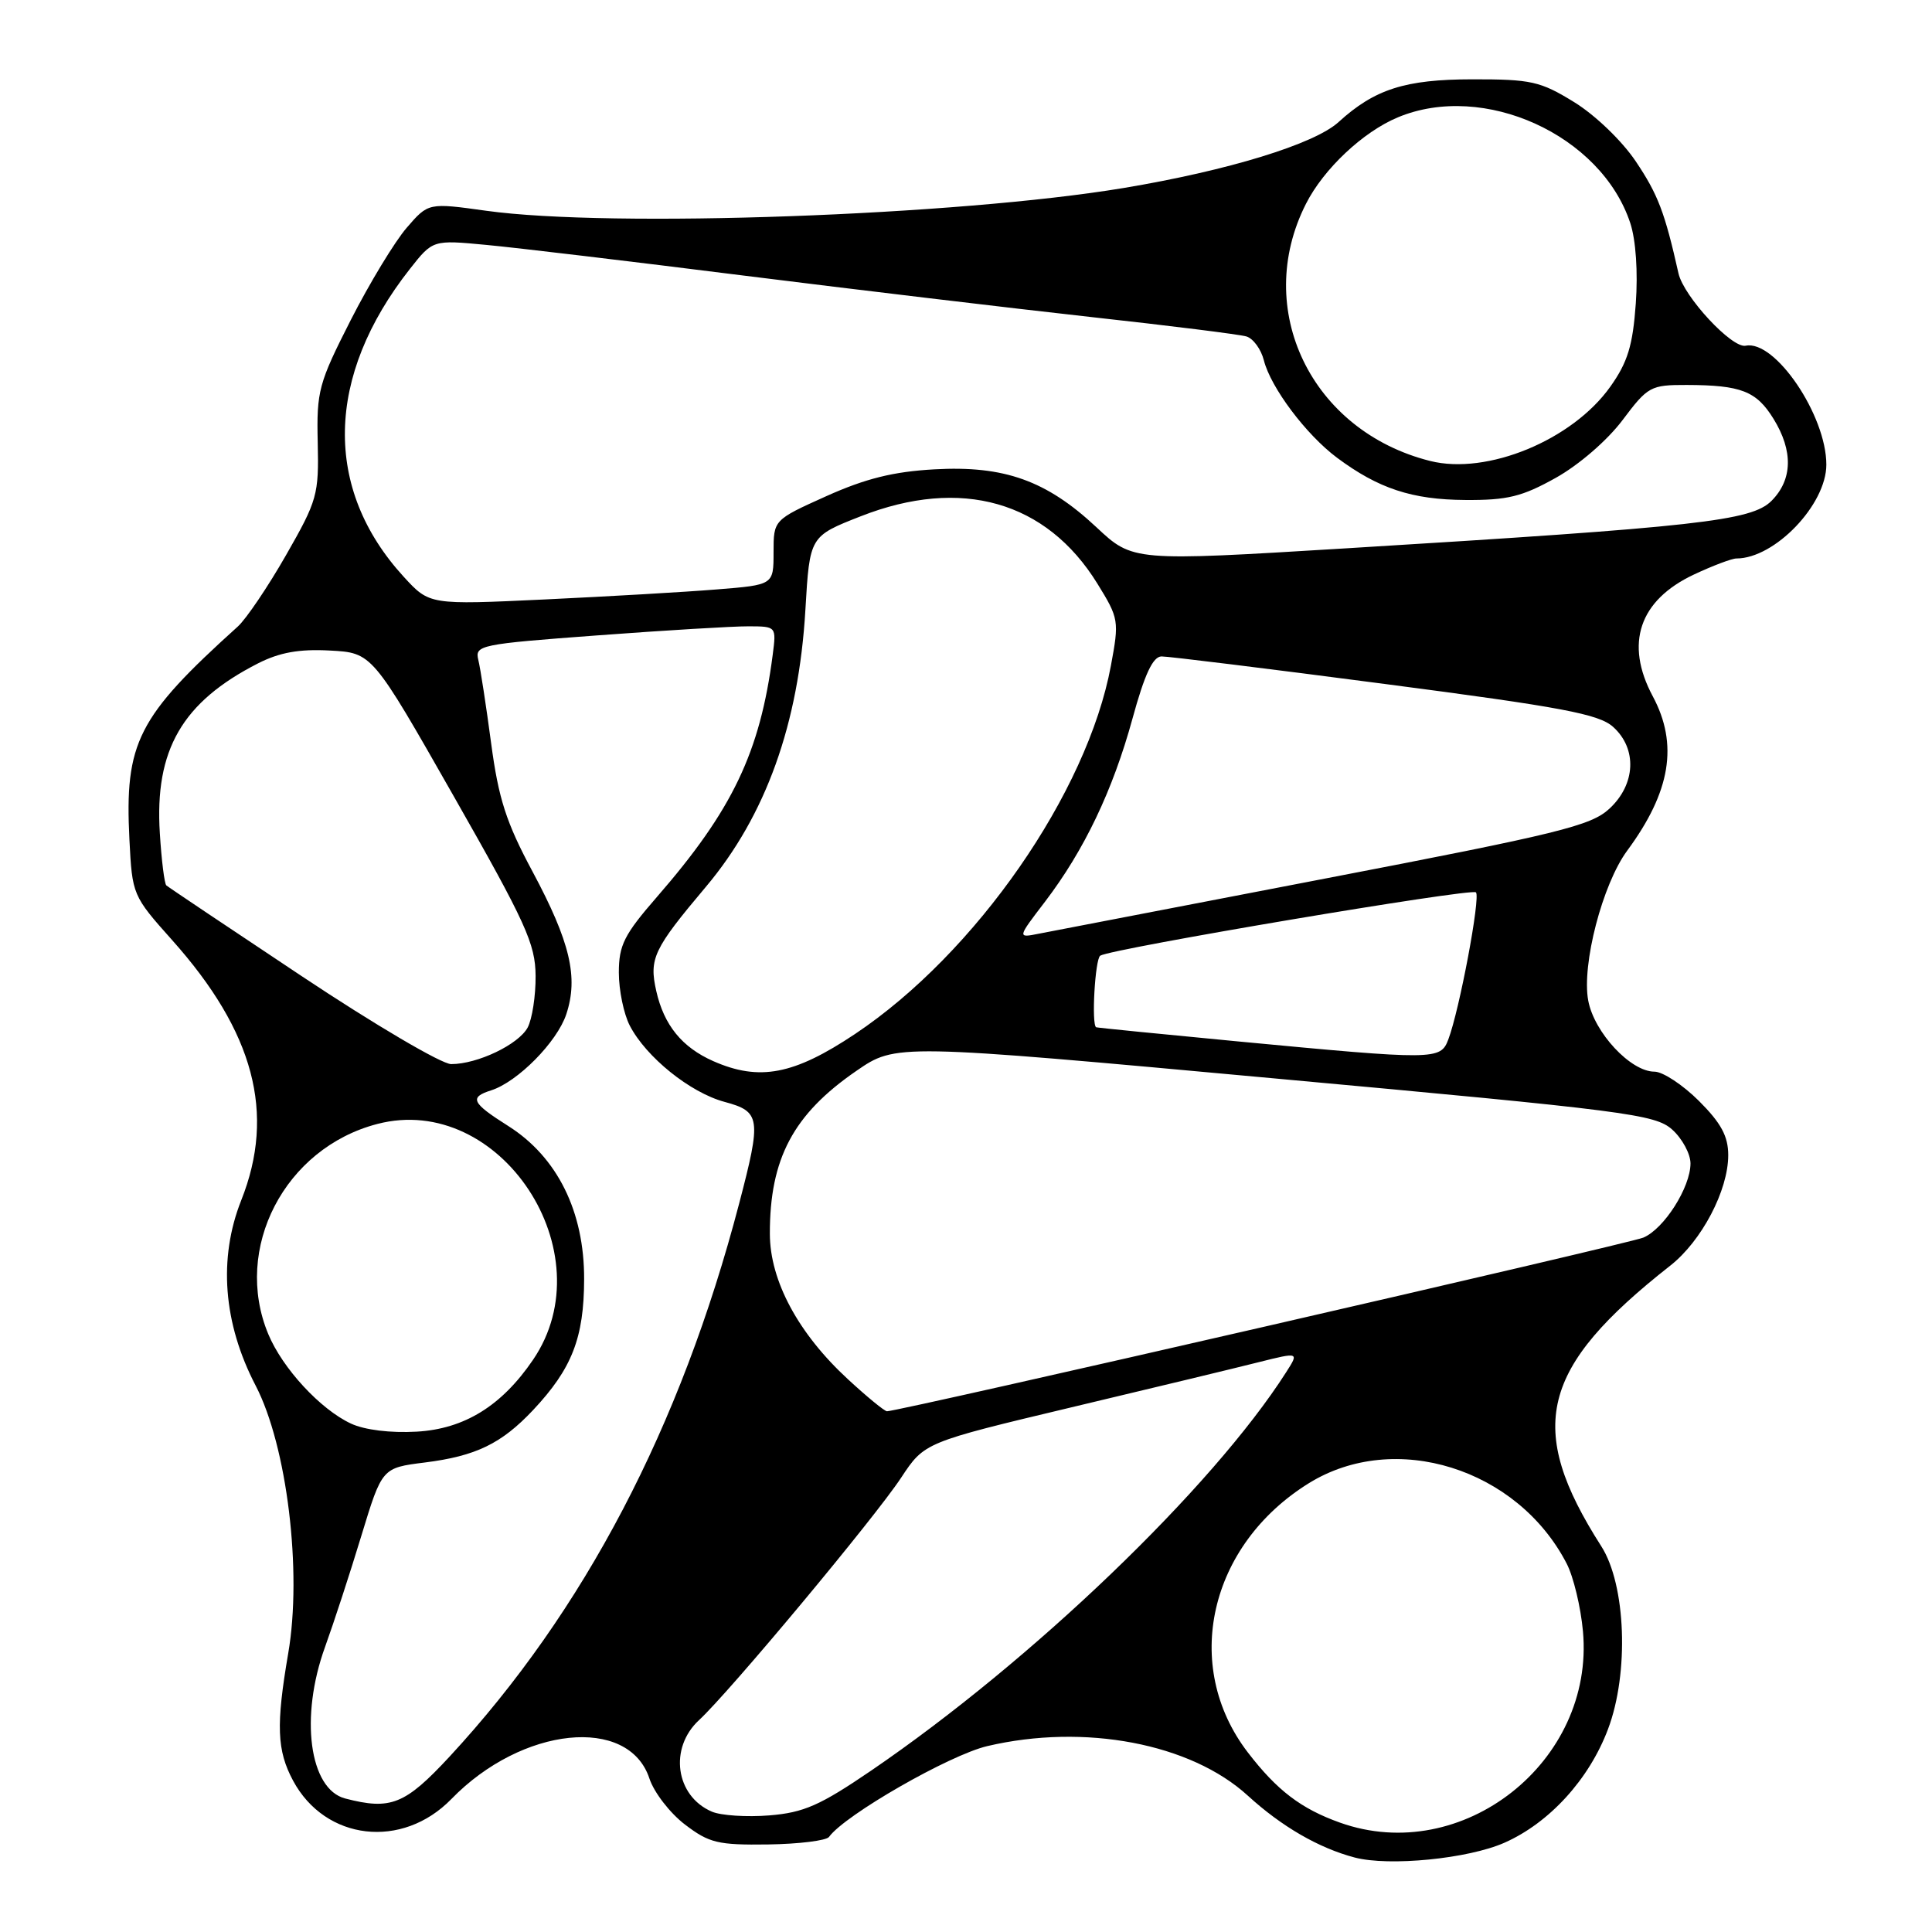 <?xml version="1.0" encoding="UTF-8" standalone="no"?>
<!DOCTYPE svg PUBLIC "-//W3C//DTD SVG 1.1//EN" "http://www.w3.org/Graphics/SVG/1.1/DTD/svg11.dtd" >
<svg xmlns="http://www.w3.org/2000/svg" xmlns:xlink="http://www.w3.org/1999/xlink" version="1.1" viewBox="0 0 256 256">
 <g >
 <path fill="currentColor"
d=" M 199.35 244.17 C 205.30 241.54 210.57 235.77 213.07 229.12 C 215.88 221.69 215.45 210.00 212.18 204.89 C 202.12 189.16 204.06 181.27 221.31 167.71 C 225.48 164.44 229.00 157.73 229.00 153.07 C 229.00 150.56 228.06 148.82 225.12 145.88 C 222.98 143.75 220.33 142.00 219.22 142.00 C 216.07 142.00 211.24 136.82 210.45 132.59 C 209.56 127.84 212.33 117.17 215.61 112.72 C 221.38 104.90 222.41 98.63 219.00 92.26 C 215.26 85.28 217.20 79.54 224.45 76.13 C 226.94 74.96 229.48 74.00 230.09 74.00 C 235.16 74.00 242.00 66.87 242.00 61.57 C 242.00 55.03 235.20 45.00 231.31 45.81 C 229.50 46.19 223.11 39.31 222.41 36.23 C 220.59 28.12 219.69 25.76 216.74 21.37 C 214.91 18.65 211.36 15.24 208.58 13.53 C 204.10 10.77 202.89 10.50 195.08 10.51 C 186.19 10.52 182.16 11.81 177.37 16.17 C 174.18 19.09 162.74 22.60 148.89 24.91 C 126.91 28.57 80.91 30.22 64.45 27.93 C 56.76 26.86 56.76 26.86 53.89 30.18 C 52.31 32.01 48.97 37.51 46.47 42.42 C 42.22 50.78 41.94 51.80 42.10 58.63 C 42.26 65.55 42.05 66.31 37.90 73.56 C 35.50 77.76 32.62 82.01 31.52 83.01 C 18.21 95.02 16.50 98.38 17.15 111.26 C 17.52 118.57 17.57 118.70 22.81 124.57 C 33.67 136.73 36.54 147.53 31.97 159.03 C 28.91 166.74 29.57 175.33 33.87 183.59 C 38.03 191.59 40.06 208.22 38.19 219.08 C 36.56 228.59 36.69 231.95 38.83 235.94 C 43.10 243.90 53.30 245.08 59.82 238.37 C 69.16 228.76 83.29 227.30 86.05 235.66 C 86.66 237.51 88.78 240.25 90.76 241.76 C 93.97 244.21 95.14 244.49 101.78 244.40 C 105.86 244.34 109.49 243.89 109.85 243.40 C 111.95 240.49 125.80 232.55 130.81 231.37 C 143.70 228.34 157.78 231.01 165.35 237.94 C 169.83 242.03 174.73 244.87 179.50 246.13 C 184.06 247.33 194.54 246.30 199.35 244.17 Z  M 177.56 241.51 C 172.40 239.67 169.21 237.24 165.34 232.20 C 156.55 220.74 160.19 204.73 173.45 196.52 C 184.83 189.49 201.07 194.56 207.59 207.18 C 208.49 208.91 209.46 212.95 209.75 216.16 C 211.32 233.45 193.76 247.28 177.56 241.51 Z  M 94.32 240.05 C 89.50 237.98 88.62 231.62 92.63 227.92 C 96.61 224.26 115.88 201.15 119.40 195.81 C 122.50 191.12 122.50 191.12 142.00 186.47 C 152.72 183.92 163.89 181.23 166.81 180.49 C 172.13 179.16 172.13 179.16 170.42 181.83 C 160.64 197.15 136.76 220.06 115.44 234.61 C 108.66 239.23 106.51 240.18 101.94 240.55 C 98.95 240.79 95.52 240.57 94.32 240.05 Z  M 45.74 238.31 C 40.98 237.07 39.71 227.50 43.07 218.23 C 44.21 215.08 46.38 208.45 47.88 203.50 C 50.62 194.50 50.62 194.50 56.28 193.79 C 63.05 192.94 66.44 191.30 70.64 186.84 C 75.79 181.35 77.38 177.29 77.40 169.50 C 77.43 160.55 73.85 153.32 67.36 149.21 C 62.50 146.14 62.14 145.41 65.07 144.48 C 68.59 143.36 73.82 138.07 75.04 134.38 C 76.66 129.48 75.55 124.81 70.57 115.50 C 67.07 108.98 66.06 105.84 65.08 98.50 C 64.42 93.55 63.66 88.58 63.38 87.45 C 62.90 85.49 63.55 85.35 79.19 84.19 C 88.16 83.52 97.16 82.98 99.19 82.99 C 102.87 83.00 102.87 83.01 102.39 86.75 C 100.71 99.70 97.06 107.34 87.02 118.88 C 82.70 123.85 82.00 125.24 82.00 128.88 C 82.00 131.20 82.65 134.36 83.45 135.90 C 85.61 140.07 91.44 144.77 95.99 146.00 C 100.79 147.29 100.91 148.14 97.94 159.48 C 90.18 189.11 77.42 213.47 59.57 232.76 C 53.67 239.12 51.78 239.88 45.74 238.31 Z  M 46.50 188.63 C 42.46 186.75 37.44 181.32 35.55 176.78 C 30.82 165.44 37.72 152.12 50.00 148.93 C 66.26 144.69 80.31 165.97 70.63 180.18 C 66.48 186.28 61.53 189.34 55.23 189.70 C 51.75 189.90 48.32 189.48 46.50 188.63 Z  M 112.37 182.77 C 105.78 176.70 102.02 169.71 102.01 163.49 C 101.99 153.53 105.11 147.65 113.47 141.90 C 118.71 138.29 118.71 138.29 168.92 142.90 C 215.57 147.17 219.31 147.65 221.57 149.67 C 222.91 150.87 224.00 152.90 224.00 154.17 C 223.99 157.34 220.50 162.83 217.75 163.99 C 215.83 164.80 119.13 187.00 117.53 187.00 C 117.21 187.00 114.89 185.10 112.37 182.77 Z  M 94.50 140.60 C 90.37 138.77 87.98 135.84 86.96 131.32 C 85.99 127.01 86.58 125.76 93.54 117.50 C 101.47 108.08 105.84 95.92 106.72 80.78 C 107.29 71.06 107.29 71.06 114.05 68.41 C 127.35 63.19 138.65 66.40 145.40 77.32 C 148.26 81.95 148.31 82.25 147.20 88.21 C 144.07 105.05 129.31 126.30 113.31 137.00 C 105.20 142.42 100.62 143.30 94.50 140.60 Z  M 40.00 129.36 C 30.37 122.96 22.30 117.55 22.04 117.32 C 21.79 117.10 21.40 114.00 21.18 110.42 C 20.47 99.37 24.14 93.03 34.19 87.90 C 37.05 86.45 39.63 85.98 43.71 86.20 C 49.31 86.50 49.31 86.50 60.12 105.50 C 69.69 122.31 70.94 125.06 70.97 129.32 C 70.99 131.96 70.51 135.04 69.92 136.15 C 68.71 138.40 63.28 141.00 59.78 141.00 C 58.52 141.00 49.62 135.76 40.00 129.36 Z  M 164.00 137.99 C 153.82 137.02 145.39 136.18 145.25 136.12 C 144.60 135.82 145.10 127.06 145.79 126.63 C 147.31 125.69 194.99 117.65 195.57 118.24 C 196.20 118.87 193.38 133.87 191.91 137.73 C 190.87 140.47 190.25 140.48 164.00 137.99 Z  M 138.47 119.48 C 143.66 112.67 147.45 104.74 150.06 95.22 C 151.67 89.33 152.77 86.99 153.91 86.98 C 154.78 86.97 168.10 88.61 183.50 90.63 C 207.02 93.70 211.86 94.62 213.75 96.32 C 216.96 99.21 216.74 103.94 213.25 107.16 C 210.81 109.42 206.57 110.46 175.50 116.43 C 156.25 120.13 139.22 123.41 137.65 123.72 C 134.79 124.29 134.79 124.29 138.47 119.48 Z  M 53.50 76.43 C 42.82 64.77 43.12 49.86 54.31 35.64 C 57.35 31.78 57.35 31.78 64.42 32.45 C 68.32 32.81 83.65 34.64 98.50 36.51 C 113.35 38.37 134.05 40.84 144.50 42.00 C 154.95 43.15 164.24 44.31 165.15 44.58 C 166.06 44.85 167.10 46.28 167.47 47.75 C 168.38 51.35 173.06 57.59 177.16 60.65 C 182.64 64.73 187.10 66.21 194.16 66.25 C 199.74 66.29 201.69 65.81 206.16 63.31 C 209.22 61.60 213.00 58.33 215.00 55.66 C 218.35 51.20 218.71 51.00 223.50 51.01 C 230.70 51.03 232.73 51.82 234.99 55.48 C 237.63 59.75 237.53 63.56 234.73 66.37 C 232.07 69.02 225.05 69.81 178.31 72.66 C 150.11 74.38 150.11 74.38 145.28 69.86 C 138.66 63.67 133.06 61.67 123.81 62.19 C 118.39 62.49 114.69 63.41 109.50 65.74 C 102.50 68.89 102.50 68.89 102.50 73.19 C 102.50 77.50 102.50 77.50 95.00 78.10 C 90.88 78.44 80.62 79.03 72.20 79.43 C 56.91 80.15 56.91 80.15 53.50 76.43 Z  M 189.50 61.08 C 173.74 57.12 165.95 40.98 173.05 27.00 C 175.39 22.38 180.61 17.47 185.22 15.55 C 196.60 10.80 212.17 17.88 216.02 29.56 C 216.76 31.80 217.05 36.05 216.75 40.23 C 216.35 45.79 215.68 47.99 213.38 51.23 C 208.35 58.32 197.05 62.98 189.50 61.08 Z "/>
</g>
</svg>